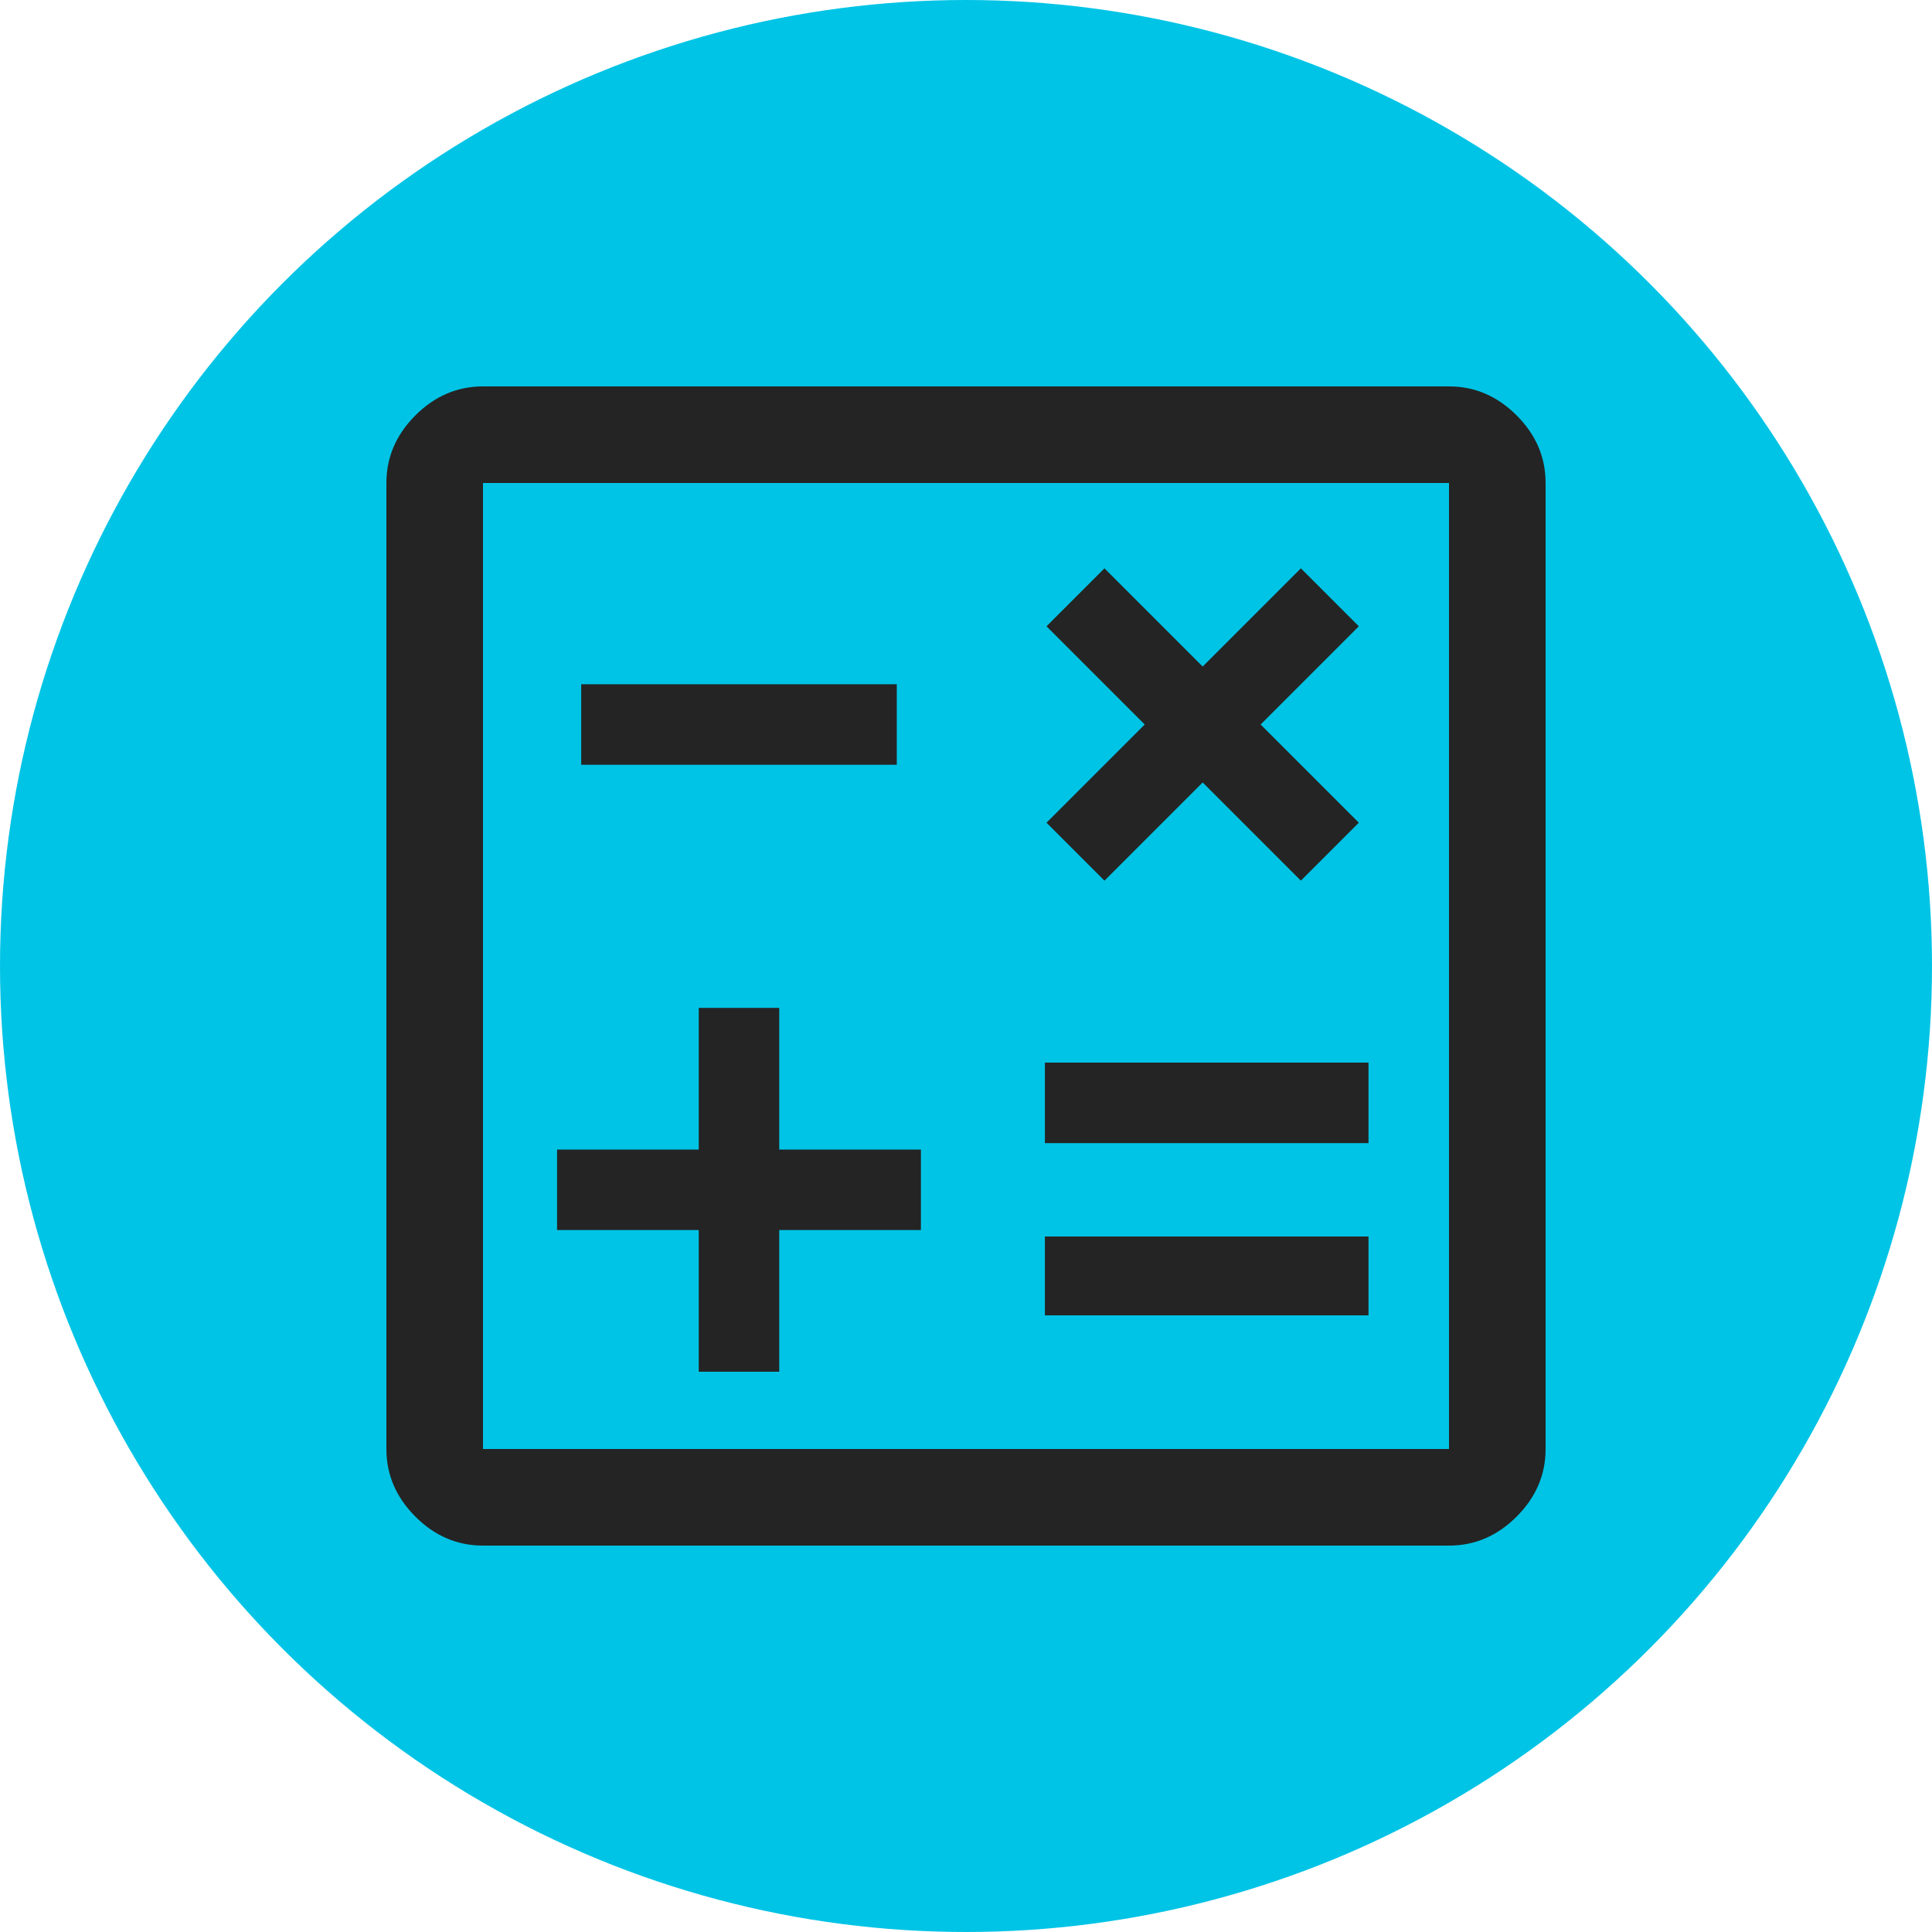 <svg width="60" height="60" viewBox="0 0 60 60" fill="none" xmlns="http://www.w3.org/2000/svg">
<circle cx="30" cy="30" r="30" fill="#00C4E6"/>
<path d="M21.7 42.6H24.2V38.2H28.6V35.7H24.2V31.3H21.7V35.7H17.3V38.2H21.7V42.6ZM32.45 40.85H42.5V38.4H32.45V40.85ZM32.45 35.5H42.5V33H32.45V35.5ZM34.3 27.35L37.35 24.3L40.4 27.35L42.2 25.55L39.15 22.5L42.2 19.45L40.4 17.65L37.35 20.7L34.3 17.65L32.5 19.45L35.55 22.5L32.5 25.55L34.3 27.35ZM18.05 23.75H27.85V21.25H18.05V23.75ZM15 48C14.2 48 13.5 47.7 12.9 47.1C12.3 46.5 12 45.8 12 45V15C12 14.2 12.3 13.5 12.9 12.9C13.5 12.3 14.2 12 15 12H45C45.8 12 46.5 12.3 47.1 12.9C47.7 13.5 48 14.2 48 15V45C48 45.8 47.7 46.5 47.1 47.1C46.5 47.7 45.8 48 45 48H15ZM15 45H45V15H15V45ZM15 15V45V15Z" fill="#242424"/>
</svg>
